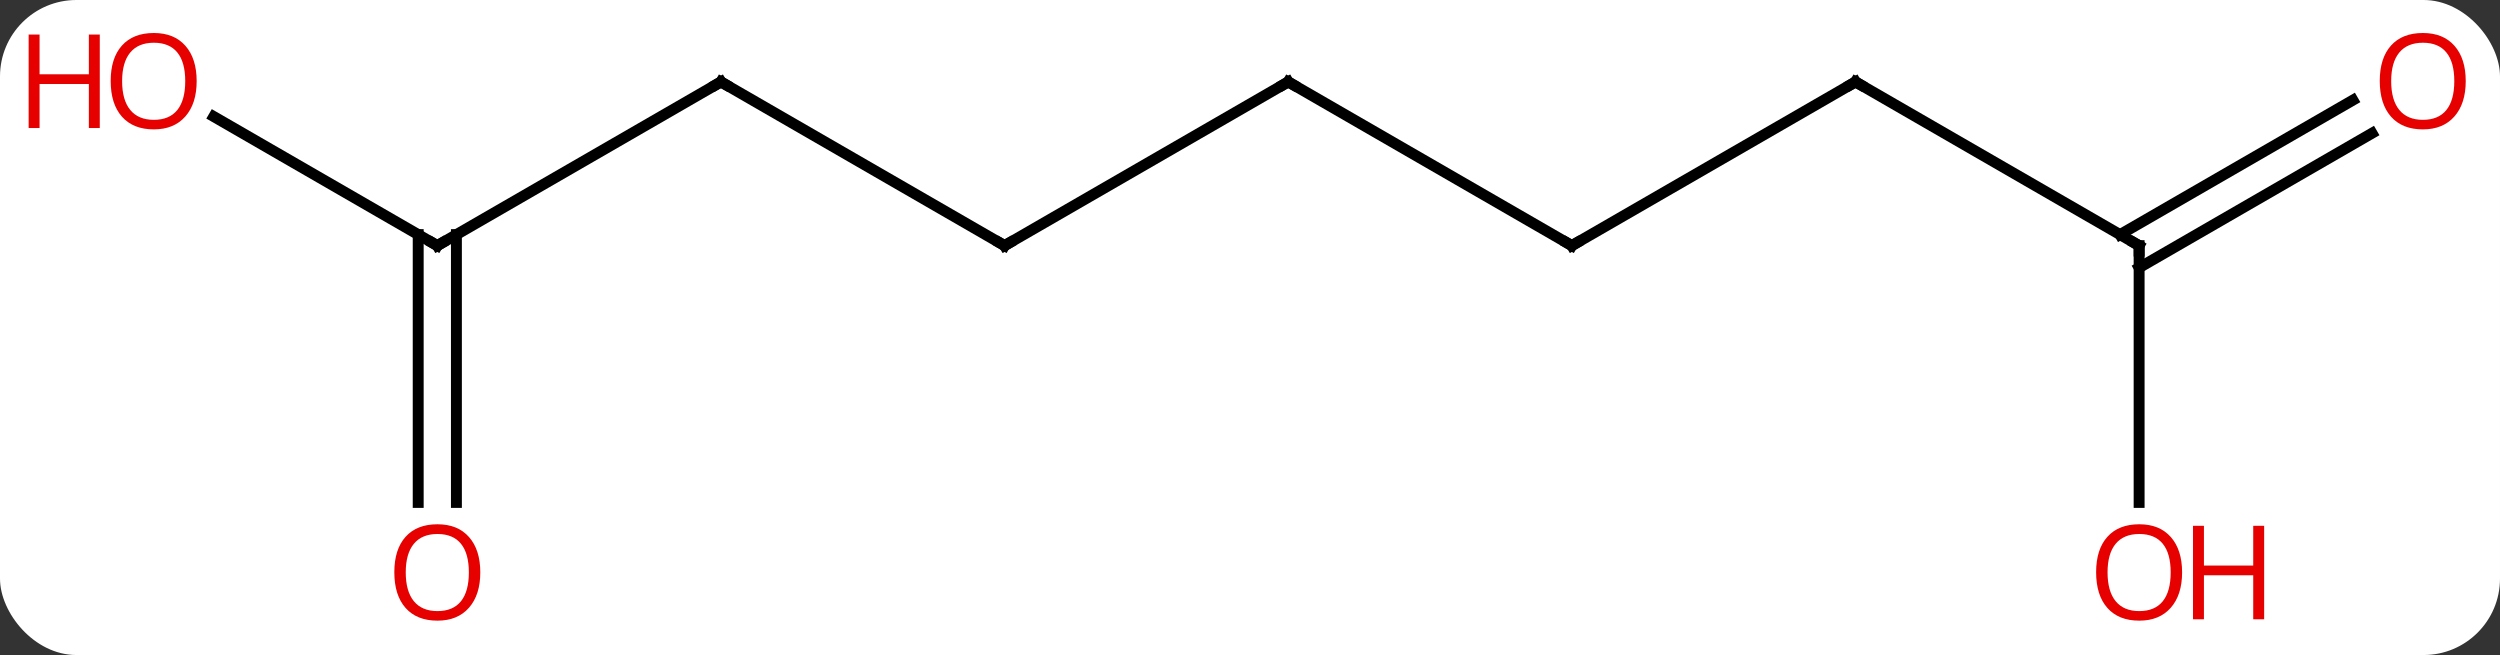 <svg width="229" viewBox="0 0 229 60" style="fill-opacity:1; color-rendering:auto; color-interpolation:auto; text-rendering:auto; stroke:black; stroke-linecap:square; stroke-miterlimit:10; shape-rendering:auto; stroke-opacity:1; fill:black; stroke-dasharray:none; font-weight:normal; stroke-width:1; font-family:'Open Sans'; font-style:normal; stroke-linejoin:miter; font-size:12; stroke-dashoffset:0; image-rendering:auto;" height="60" class="cas-substance-image" xmlns:xlink="http://www.w3.org/1999/xlink" xmlns="http://www.w3.org/2000/svg"><rect x="0" y="0" width="229" height="60" fill="#333333" stroke="none"/><svg class="cas-substance-single-component"><rect y="0" x="0" width="229" stroke="none" ry="7" rx="7" height="60" fill="white" class="cas-substance-group"/><svg y="0" x="0" width="229" viewBox="0 0 229 60" style="fill:black;" height="60" class="cas-substance-single-component-image"><svg><g><g transform="translate(118,30)" style="text-rendering:geometricPrecision; color-rendering:optimizeQuality; color-interpolation:linearRGB; stroke-linecap:butt; image-rendering:optimizeQuality;"><line y2="-22.5" y1="-7.5" x2="-51.963" x1="-25.98" style="fill:none;"/><line y2="-22.5" y1="-7.5" x2="0" x1="-25.98" style="fill:none;"/><line y2="-7.5" y1="-22.5" x2="-77.943" x1="-51.963" style="fill:none;"/><line y2="-7.5" y1="-22.5" x2="25.98" x1="0" style="fill:none;"/><line y2="-19.321" y1="-7.5" x2="-98.418" x1="-77.943" style="fill:none;"/><line y2="16.023" y1="-8.51" x2="-79.693" x1="-79.693" style="fill:none;"/><line y2="16.023" y1="-8.51" x2="-76.193" x1="-76.193" style="fill:none;"/><line y2="-22.5" y1="-7.5" x2="51.963" x1="25.98" style="fill:none;"/><line y2="-7.5" y1="-22.5" x2="77.943" x1="51.963" style="fill:none;"/><line y2="16.023" y1="-7.5" x2="77.943" x1="77.943" style="fill:none;"/><line y2="-17.796" y1="-5.479" x2="99.275" x1="77.943" style="fill:none;"/><line y2="-20.827" y1="-8.51" x2="97.525" x1="76.193" style="fill:none;"/><path style="fill:none; stroke-miterlimit:5;" d="M-26.413 -7.75 L-25.98 -7.5 L-25.547 -7.75"/><path style="fill:none; stroke-miterlimit:5;" d="M-51.53 -22.25 L-51.963 -22.5 L-52.396 -22.25"/><path style="fill:none; stroke-miterlimit:5;" d="M-0.433 -22.25 L0 -22.5 L0.433 -22.25"/><path style="fill:none; stroke-miterlimit:5;" d="M-77.51 -7.75 L-77.943 -7.5 L-78.376 -7.75"/><path style="fill:none; stroke-miterlimit:5;" d="M25.547 -7.75 L25.98 -7.5 L26.413 -7.75"/></g><g transform="translate(118,30)" style="stroke-linecap:butt; fill:rgb(230,0,0); text-rendering:geometricPrecision; color-rendering:optimizeQuality; image-rendering:optimizeQuality; font-family:'Open Sans'; stroke:rgb(230,0,0); color-interpolation:linearRGB; stroke-miterlimit:5;"><path style="stroke:none;" d="M-99.986 -22.57 Q-99.986 -20.508 -101.025 -19.328 Q-102.064 -18.148 -103.907 -18.148 Q-105.798 -18.148 -106.829 -19.312 Q-107.861 -20.477 -107.861 -22.586 Q-107.861 -24.68 -106.829 -25.828 Q-105.798 -26.977 -103.907 -26.977 Q-102.048 -26.977 -101.017 -25.805 Q-99.986 -24.633 -99.986 -22.57 ZM-106.814 -22.57 Q-106.814 -20.836 -106.071 -19.93 Q-105.329 -19.023 -103.907 -19.023 Q-102.486 -19.023 -101.759 -19.922 Q-101.032 -20.82 -101.032 -22.57 Q-101.032 -24.305 -101.759 -25.195 Q-102.486 -26.086 -103.907 -26.086 Q-105.329 -26.086 -106.071 -25.188 Q-106.814 -24.289 -106.814 -22.57 Z"/><path style="stroke:none;" d="M-108.861 -18.273 L-109.861 -18.273 L-109.861 -22.305 L-114.376 -22.305 L-114.376 -18.273 L-115.376 -18.273 L-115.376 -26.836 L-114.376 -26.836 L-114.376 -23.195 L-109.861 -23.195 L-109.861 -26.836 L-108.861 -26.836 L-108.861 -18.273 Z"/><path style="stroke:none;" d="M-74.005 22.43 Q-74.005 24.492 -75.045 25.672 Q-76.084 26.852 -77.927 26.852 Q-79.818 26.852 -80.849 25.688 Q-81.88 24.523 -81.88 22.414 Q-81.88 20.32 -80.849 19.172 Q-79.818 18.023 -77.927 18.023 Q-76.068 18.023 -75.037 19.195 Q-74.005 20.367 -74.005 22.43 ZM-80.834 22.43 Q-80.834 24.164 -80.091 25.07 Q-79.349 25.977 -77.927 25.977 Q-76.505 25.977 -75.779 25.078 Q-75.052 24.18 -75.052 22.43 Q-75.052 20.695 -75.779 19.805 Q-76.505 18.914 -77.927 18.914 Q-79.349 18.914 -80.091 19.812 Q-80.834 20.711 -80.834 22.43 Z"/><path style="fill:none; stroke:black;" d="M51.53 -22.25 L51.963 -22.5 L52.396 -22.25"/><path style="fill:none; stroke:black;" d="M77.51 -7.75 L77.943 -7.5 L77.943 -7"/><path style="stroke:none;" d="M81.88 22.43 Q81.88 24.492 80.841 25.672 Q79.802 26.852 77.959 26.852 Q76.068 26.852 75.037 25.688 Q74.005 24.523 74.005 22.414 Q74.005 20.32 75.037 19.172 Q76.068 18.023 77.959 18.023 Q79.818 18.023 80.849 19.195 Q81.88 20.367 81.88 22.43 ZM75.052 22.43 Q75.052 24.164 75.795 25.07 Q76.537 25.977 77.959 25.977 Q79.38 25.977 80.107 25.078 Q80.834 24.18 80.834 22.43 Q80.834 20.695 80.107 19.805 Q79.38 18.914 77.959 18.914 Q76.537 18.914 75.795 19.812 Q75.052 20.711 75.052 22.43 Z"/><path style="stroke:none;" d="M89.396 26.727 L88.396 26.727 L88.396 22.695 L83.88 22.695 L83.88 26.727 L82.88 26.727 L82.88 18.164 L83.88 18.164 L83.88 21.805 L88.396 21.805 L88.396 18.164 L89.396 18.164 L89.396 26.727 Z"/><path style="stroke:none;" d="M107.861 -22.57 Q107.861 -20.508 106.821 -19.328 Q105.782 -18.148 103.939 -18.148 Q102.048 -18.148 101.017 -19.312 Q99.986 -20.477 99.986 -22.586 Q99.986 -24.68 101.017 -25.828 Q102.048 -26.977 103.939 -26.977 Q105.798 -26.977 106.829 -25.805 Q107.861 -24.633 107.861 -22.57 ZM101.032 -22.57 Q101.032 -20.836 101.775 -19.93 Q102.517 -19.023 103.939 -19.023 Q105.361 -19.023 106.087 -19.922 Q106.814 -20.82 106.814 -22.57 Q106.814 -24.305 106.087 -25.195 Q105.361 -26.086 103.939 -26.086 Q102.517 -26.086 101.775 -25.188 Q101.032 -24.289 101.032 -22.57 Z"/></g></g></svg></svg></svg></svg>